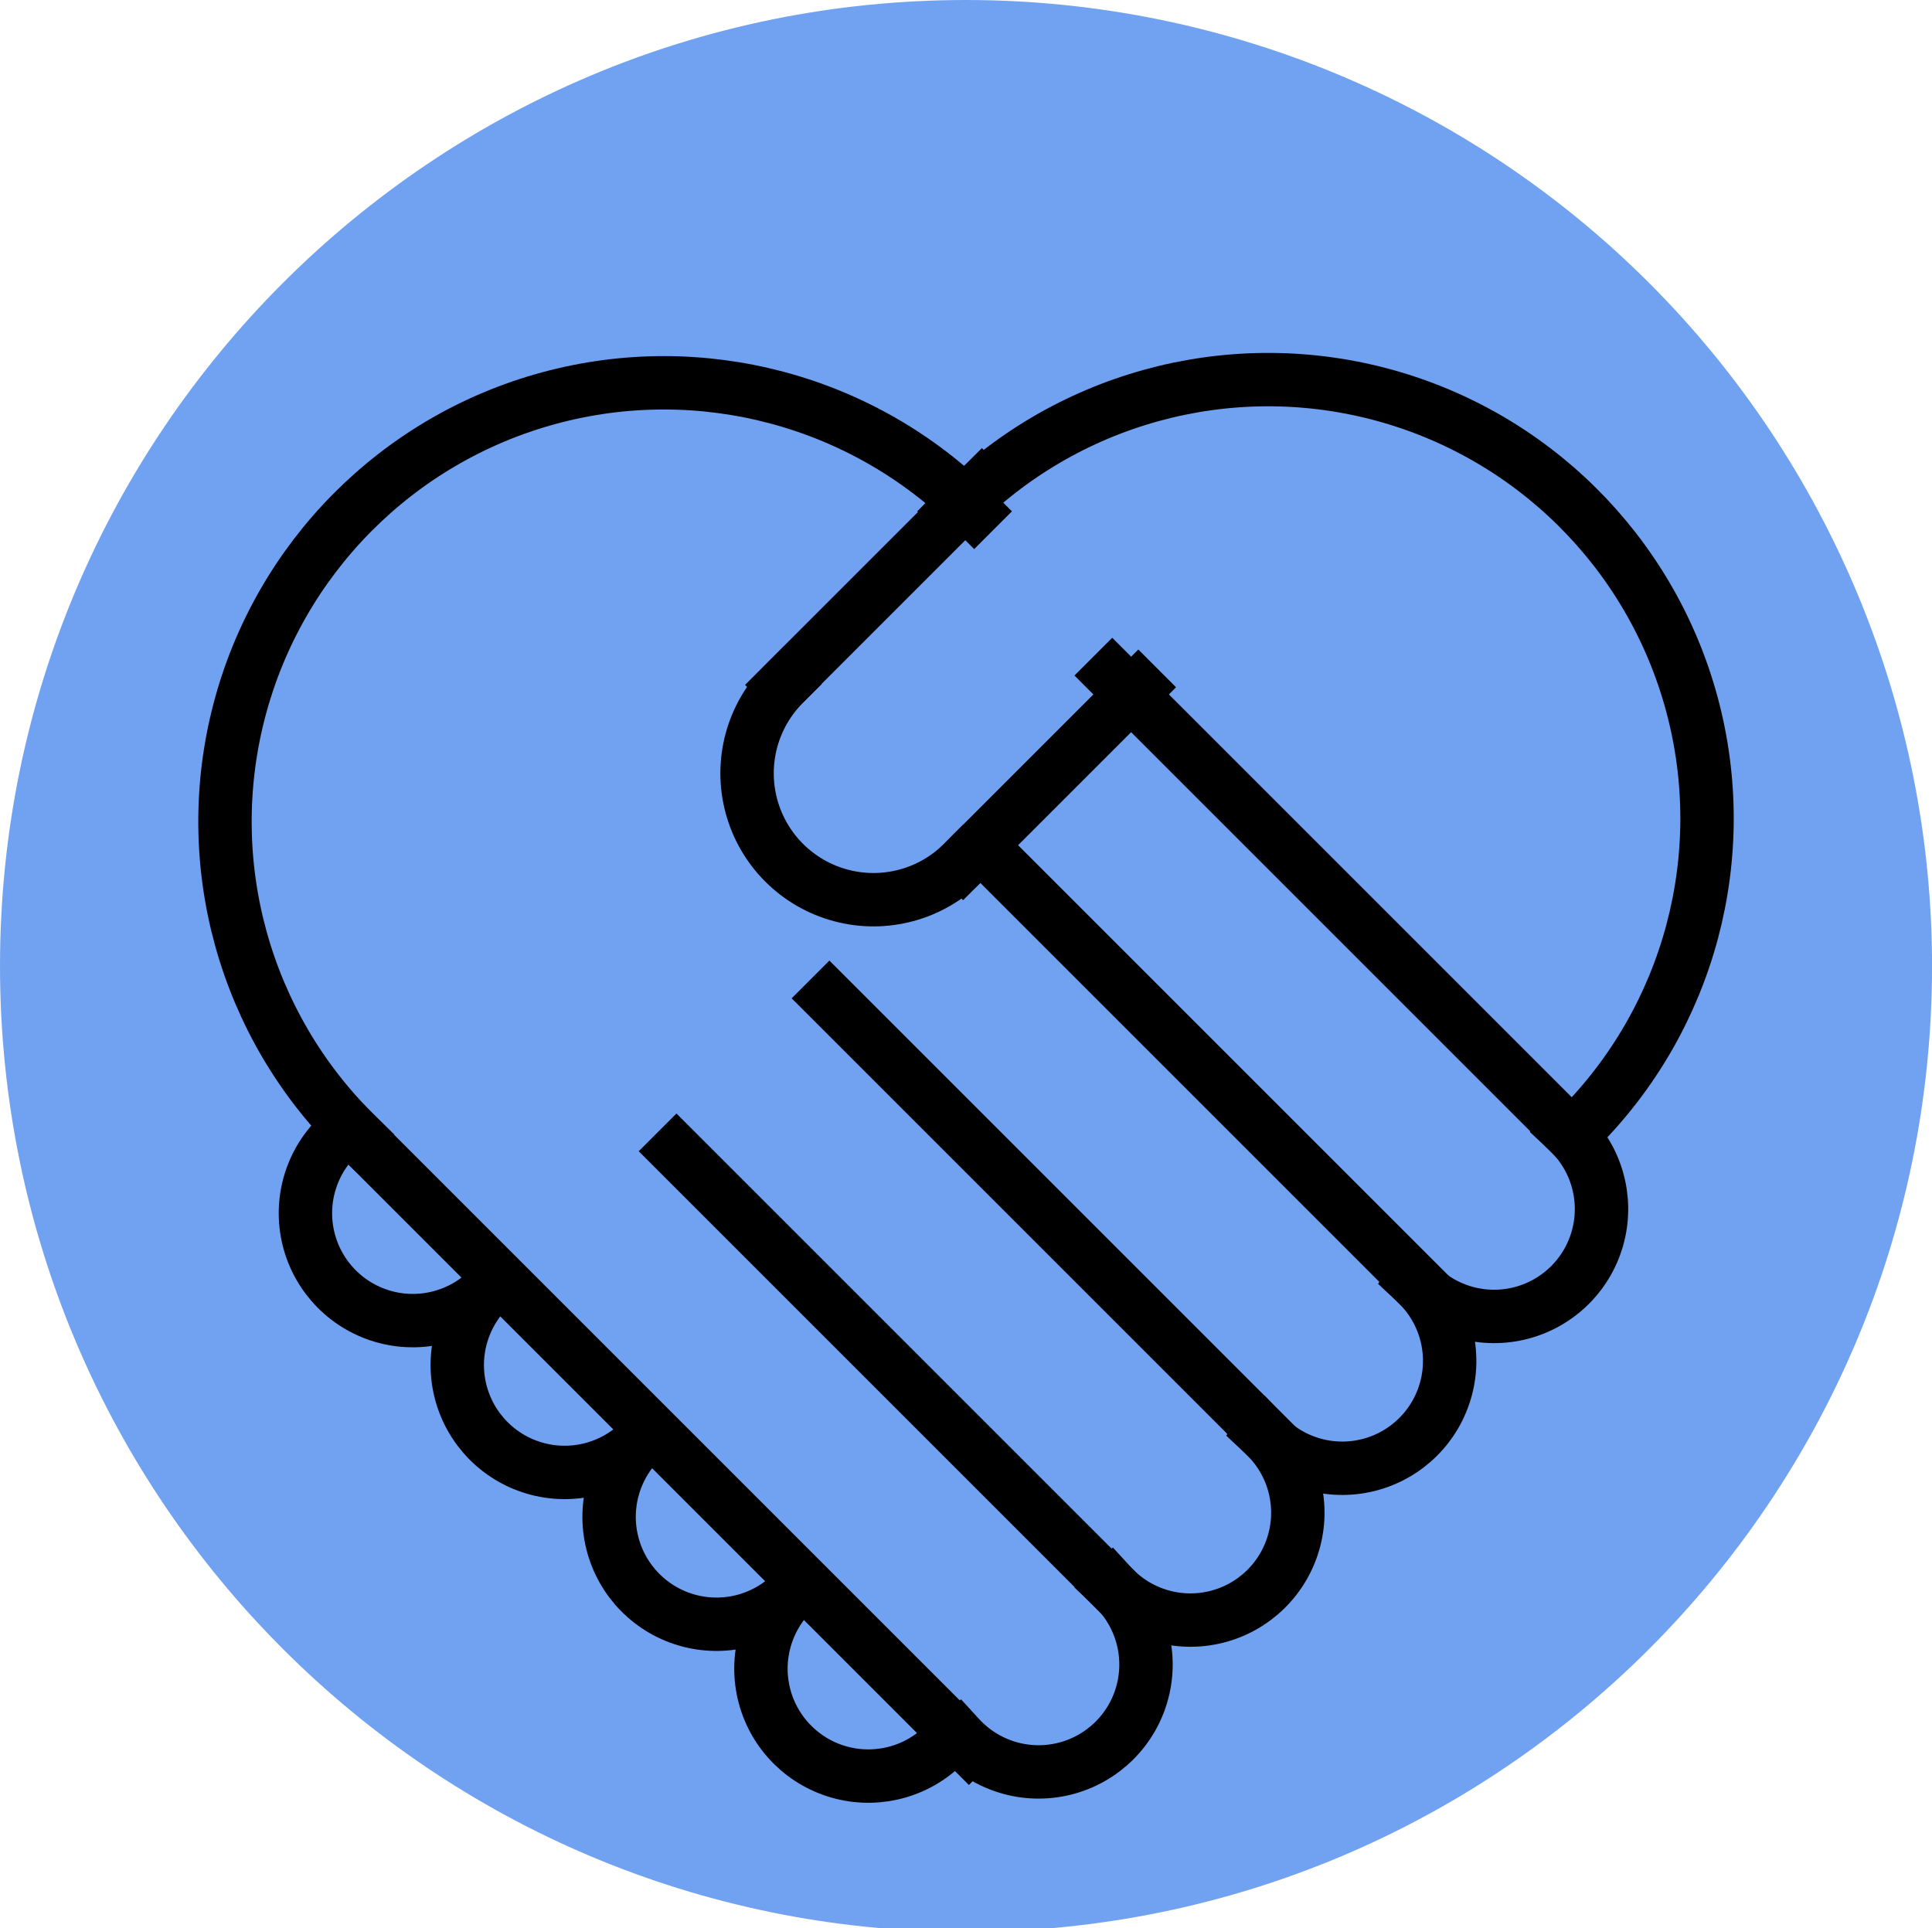 <svg version="1.1" viewBox="0.0 0.0 578.948 577.895" fill="none" stroke="none" stroke-linecap="square" stroke-miterlimit="10" xmlns:xlink="http://www.w3.org/1999/xlink" xmlns="http://www.w3.org/2000/svg"><clipPath id="p.0"><path d="m0 0l578.947 0l0 577.895l-578.947 0l0 -577.895z" clip-rule="nonzero"/></clipPath><g clip-path="url(#p.0)"><path fill="#000000" fill-opacity="0.0" d="m0 0l578.947 0l0 577.895l-578.947 0z" fill-rule="evenodd"/><path fill="#71a2f1" d="m8.207349E-4 289.482l0 0c0 -159.876 129.605 -289.48 289.48 -289.48l0 0c76.775 0 150.405 30.499 204.693 84.787c54.288 54.288 84.787 127.919 84.787 204.694l0 0c0 159.876 -129.605 289.48 -289.48 289.48l0 0c-159.876 0 -289.48 -129.605 -289.48 -289.48z" fill-rule="evenodd"/><path fill="#000000" fill-opacity="0.0" d="m286.161 153.157l0 0c33.013 -33.637 81.502 -47.035 127.103 -35.121c45.6 11.914 81.338 47.319 93.678 92.806c12.34 45.487 -0.604 94.099 -33.931 127.426l-92.992 -92.992z" fill-rule="evenodd"/><path fill="#000000" fill-opacity="0.0" d="m286.161 153.157l0 0c33.013 -33.637 81.502 -47.035 127.103 -35.121c45.6 11.914 81.338 47.319 93.678 92.806c12.34 45.487 -0.604 94.099 -33.931 127.426" fill-rule="evenodd"/><path stroke="#000000" stroke-width="16.0" stroke-linejoin="round" stroke-linecap="butt" d="m286.161 153.157l0 0c33.013 -33.637 81.502 -47.035 127.103 -35.121c45.6 11.914 81.338 47.319 93.678 92.806c12.34 45.487 -0.604 94.099 -33.931 127.426" fill-rule="evenodd"/><path fill="#000000" fill-opacity="0.0" d="m106.813 340.09l0 0c-33.637 -33.013 -47.035 -81.503 -35.121 -127.103c11.914 -45.6 47.319 -81.338 92.806 -93.678c45.487 -12.34 94.099 0.604 127.426 33.931l-92.992 92.992z" fill-rule="evenodd"/><path fill="#000000" fill-opacity="0.0" d="m106.813 340.09l0 0c-33.637 -33.013 -47.035 -81.503 -35.121 -127.103c11.914 -45.6 47.319 -81.338 92.806 -93.678c45.487 -12.34 94.099 0.604 127.426 33.931" fill-rule="evenodd"/><path stroke="#000000" stroke-width="16.0" stroke-linejoin="round" stroke-linecap="butt" d="m106.813 340.09l0 0c-33.637 -33.013 -47.035 -81.503 -35.121 -127.103c11.914 -45.6 47.319 -81.338 92.806 -93.678c45.487 -12.34 94.099 0.604 127.426 33.931" fill-rule="evenodd"/><path fill="#000000" fill-opacity="0.0" d="m106.813 340.09l183.528 183.528" fill-rule="evenodd"/><path stroke="#000000" stroke-width="16.0" stroke-linejoin="round" stroke-linecap="butt" d="m106.813 340.09l183.528 183.528" fill-rule="evenodd"/><path fill="#000000" fill-opacity="0.0" d="m294.238 145.601l-59.654 59.654" fill-rule="evenodd"/><path stroke="#000000" stroke-width="16.0" stroke-linejoin="round" stroke-linecap="butt" d="m294.238 145.601l-59.654 59.654" fill-rule="evenodd"/><path fill="#000000" fill-opacity="0.0" d="m288.605 258.463l0 0c-9.554 9.602 -23.508 13.372 -36.598 9.887c-13.09 -3.484 -23.323 -13.692 -26.84 -26.773c-3.517 -13.081 0.219 -27.044 9.797 -36.622l26.787 26.787z" fill-rule="evenodd"/><path fill="#000000" fill-opacity="0.0" d="m288.605 258.463l0 0c-9.554 9.602 -23.508 13.372 -36.598 9.887c-13.09 -3.484 -23.323 -13.692 -26.84 -26.773c-3.517 -13.081 0.219 -27.044 9.797 -36.622" fill-rule="evenodd"/><path stroke="#000000" stroke-width="16.0" stroke-linejoin="round" stroke-linecap="butt" d="m288.605 258.463l0 0c-9.554 9.602 -23.508 13.372 -36.598 9.887c-13.09 -3.484 -23.323 -13.692 -26.84 -26.773c-3.517 -13.081 0.219 -27.044 9.797 -36.622" fill-rule="evenodd"/><path fill="#000000" fill-opacity="0.0" d="m288.605 258.463l52.504 -52.504" fill-rule="evenodd"/><path stroke="#000000" stroke-width="16.0" stroke-linejoin="round" stroke-linecap="butt" d="m288.605 258.463l52.504 -52.504" fill-rule="evenodd"/><path fill="#000000" fill-opacity="0.0" d="m470.74 339.893l-137.449 -137.449" fill-rule="evenodd"/><path stroke="#000000" stroke-width="16.0" stroke-linejoin="round" stroke-linecap="butt" d="m470.74 339.893l-137.449 -137.449" fill-rule="evenodd"/><path fill="#000000" fill-opacity="0.0" d="m248.538 299.18l131.811 131.811" fill-rule="evenodd"/><path stroke="#000000" stroke-width="16.0" stroke-linejoin="round" stroke-linecap="butt" d="m248.538 299.18l131.811 131.811" fill-rule="evenodd"/><path fill="#000000" fill-opacity="0.0" d="m296.573 256.097l131.811 131.811" fill-rule="evenodd"/><path stroke="#000000" stroke-width="16.0" stroke-linejoin="round" stroke-linecap="butt" d="m296.573 256.097l131.811 131.811" fill-rule="evenodd"/><path fill="#000000" fill-opacity="0.0" d="m202.708 345.008l131.811 131.811" fill-rule="evenodd"/><path stroke="#000000" stroke-width="16.0" stroke-linejoin="round" stroke-linecap="butt" d="m202.708 345.008l131.811 131.811" fill-rule="evenodd"/><path fill="#000000" fill-opacity="0.0" d="m469.741 338.855l0 0c8.537 8.003 12.056 20.01 9.192 31.356c-2.865 11.346 -11.662 20.242 -22.975 23.234c-11.313 2.992 -23.358 -0.393 -31.457 -8.839l23.229 -22.273z" fill-rule="evenodd"/><path fill="#000000" fill-opacity="0.0" d="m469.741 338.855l0 0c8.537 8.003 12.056 20.01 9.192 31.356c-2.865 11.346 -11.662 20.242 -22.975 23.234c-11.313 2.992 -23.358 -0.393 -31.457 -8.839" fill-rule="evenodd"/><path stroke="#000000" stroke-width="16.0" stroke-linejoin="round" stroke-linecap="butt" d="m469.741 338.855l0 0c8.537 8.003 12.056 20.01 9.192 31.356c-2.865 11.346 -11.662 20.242 -22.975 23.234c-11.313 2.992 -23.358 -0.393 -31.457 -8.839" fill-rule="evenodd"/><path fill="#000000" fill-opacity="0.0" d="m424.24 384.355l0 0c8.602 8.065 12.105 20.189 9.129 31.599c-2.976 11.41 -11.954 20.279 -23.4 23.115c-11.446 2.836 -23.526 -0.815 -31.485 -9.515l23.745 -21.722z" fill-rule="evenodd"/><path fill="#000000" fill-opacity="0.0" d="m424.24 384.355l0 0c8.602 8.065 12.105 20.189 9.129 31.599c-2.976 11.41 -11.954 20.279 -23.4 23.115c-11.446 2.836 -23.526 -0.815 -31.485 -9.515" fill-rule="evenodd"/><path stroke="#000000" stroke-width="16.0" stroke-linejoin="round" stroke-linecap="butt" d="m424.24 384.355l0 0c8.602 8.065 12.105 20.189 9.129 31.599c-2.976 11.41 -11.954 20.279 -23.4 23.115c-11.446 2.836 -23.526 -0.815 -31.485 -9.515" fill-rule="evenodd"/><path fill="#000000" fill-opacity="0.0" d="m378.74 429.855l0 0c8.602 8.065 12.105 20.189 9.129 31.599c-2.976 11.41 -11.954 20.279 -23.4 23.115c-11.446 2.836 -23.526 -0.815 -31.485 -9.515l23.745 -21.722z" fill-rule="evenodd"/><path fill="#000000" fill-opacity="0.0" d="m378.74 429.855l0 0c8.602 8.065 12.105 20.189 9.129 31.599c-2.976 11.41 -11.954 20.279 -23.4 23.115c-11.446 2.836 -23.526 -0.815 -31.485 -9.515" fill-rule="evenodd"/><path stroke="#000000" stroke-width="16.0" stroke-linejoin="round" stroke-linecap="butt" d="m378.74 429.855l0 0c8.602 8.065 12.105 20.189 9.129 31.599c-2.976 11.41 -11.954 20.279 -23.4 23.115c-11.446 2.836 -23.526 -0.815 -31.485 -9.515" fill-rule="evenodd"/><path fill="#000000" fill-opacity="0.0" d="m333.241 475.355l0 0c8.602 8.065 12.105 20.189 9.129 31.599c-2.976 11.41 -11.954 20.279 -23.4 23.115c-11.446 2.836 -23.526 -0.815 -31.485 -9.515l23.745 -21.722z" fill-rule="evenodd"/><path fill="#000000" fill-opacity="0.0" d="m333.241 475.355l0 0c8.602 8.065 12.105 20.189 9.129 31.599c-2.976 11.41 -11.954 20.279 -23.4 23.115c-11.446 2.836 -23.526 -0.815 -31.485 -9.515" fill-rule="evenodd"/><path stroke="#000000" stroke-width="16.0" stroke-linejoin="round" stroke-linecap="butt" d="m333.241 475.355l0 0c8.602 8.065 12.105 20.189 9.129 31.599c-2.976 11.41 -11.954 20.279 -23.4 23.115c-11.446 2.836 -23.526 -0.815 -31.485 -9.515" fill-rule="evenodd"/><path fill="#000000" fill-opacity="0.0" d="m283.685 522.093l0 0c-8.003 8.537 -20.01 12.056 -31.356 9.192c-11.346 -2.865 -20.242 -11.662 -23.234 -22.975c-2.992 -11.313 0.393 -23.358 8.839 -31.457l22.273 23.229z" fill-rule="evenodd"/><path fill="#000000" fill-opacity="0.0" d="m283.685 522.093l0 0c-8.003 8.537 -20.01 12.056 -31.356 9.192c-11.346 -2.865 -20.242 -11.662 -23.234 -22.975c-2.992 -11.313 0.393 -23.358 8.839 -31.457" fill-rule="evenodd"/><path stroke="#000000" stroke-width="16.0" stroke-linejoin="round" stroke-linecap="butt" d="m283.685 522.093l0 0c-8.003 8.537 -20.01 12.056 -31.356 9.192c-11.346 -2.865 -20.242 -11.662 -23.234 -22.975c-2.992 -11.313 0.393 -23.358 8.839 -31.457" fill-rule="evenodd"/><path fill="#000000" fill-opacity="0.0" d="m238.184 476.592l0 0c-8.065 8.602 -20.189 12.105 -31.599 9.129c-11.41 -2.976 -20.279 -11.954 -23.115 -23.4c-2.836 -11.446 0.815 -23.526 9.515 -31.485l21.722 23.745z" fill-rule="evenodd"/><path fill="#000000" fill-opacity="0.0" d="m238.184 476.592l0 0c-8.065 8.602 -20.189 12.105 -31.599 9.129c-11.41 -2.976 -20.279 -11.954 -23.115 -23.4c-2.836 -11.446 0.815 -23.526 9.515 -31.485" fill-rule="evenodd"/><path stroke="#000000" stroke-width="16.0" stroke-linejoin="round" stroke-linecap="butt" d="m238.184 476.592l0 0c-8.065 8.602 -20.189 12.105 -31.599 9.129c-11.41 -2.976 -20.279 -11.954 -23.115 -23.4c-2.836 -11.446 0.815 -23.526 9.515 -31.485" fill-rule="evenodd"/><path fill="#000000" fill-opacity="0.0" d="m192.684 431.093l0 0c-8.065 8.602 -20.189 12.105 -31.599 9.129c-11.41 -2.976 -20.279 -11.954 -23.115 -23.4c-2.836 -11.446 0.815 -23.526 9.515 -31.485l21.722 23.745z" fill-rule="evenodd"/><path fill="#000000" fill-opacity="0.0" d="m192.684 431.093l0 0c-8.065 8.602 -20.189 12.105 -31.599 9.129c-11.41 -2.976 -20.279 -11.954 -23.115 -23.4c-2.836 -11.446 0.815 -23.526 9.515 -31.485" fill-rule="evenodd"/><path stroke="#000000" stroke-width="16.0" stroke-linejoin="round" stroke-linecap="butt" d="m192.684 431.093l0 0c-8.065 8.602 -20.189 12.105 -31.599 9.129c-11.41 -2.976 -20.279 -11.954 -23.115 -23.4c-2.836 -11.446 0.815 -23.526 9.515 -31.485" fill-rule="evenodd"/><path fill="#000000" fill-opacity="0.0" d="m147.184 385.593l0 0c-8.065 8.602 -20.189 12.105 -31.599 9.129c-11.41 -2.976 -20.279 -11.954 -23.115 -23.4c-2.836 -11.446 0.815 -23.526 9.515 -31.485l21.722 23.745z" fill-rule="evenodd"/><path fill="#000000" fill-opacity="0.0" d="m147.184 385.593l0 0c-8.065 8.602 -20.189 12.105 -31.599 9.129c-11.41 -2.976 -20.279 -11.954 -23.115 -23.4c-2.836 -11.446 0.815 -23.526 9.515 -31.485" fill-rule="evenodd"/><path stroke="#000000" stroke-width="16.0" stroke-linejoin="round" stroke-linecap="butt" d="m147.184 385.593l0 0c-8.065 8.602 -20.189 12.105 -31.599 9.129c-11.41 -2.976 -20.279 -11.954 -23.115 -23.4c-2.836 -11.446 0.815 -23.526 9.515 -31.485" fill-rule="evenodd"/></g></svg>